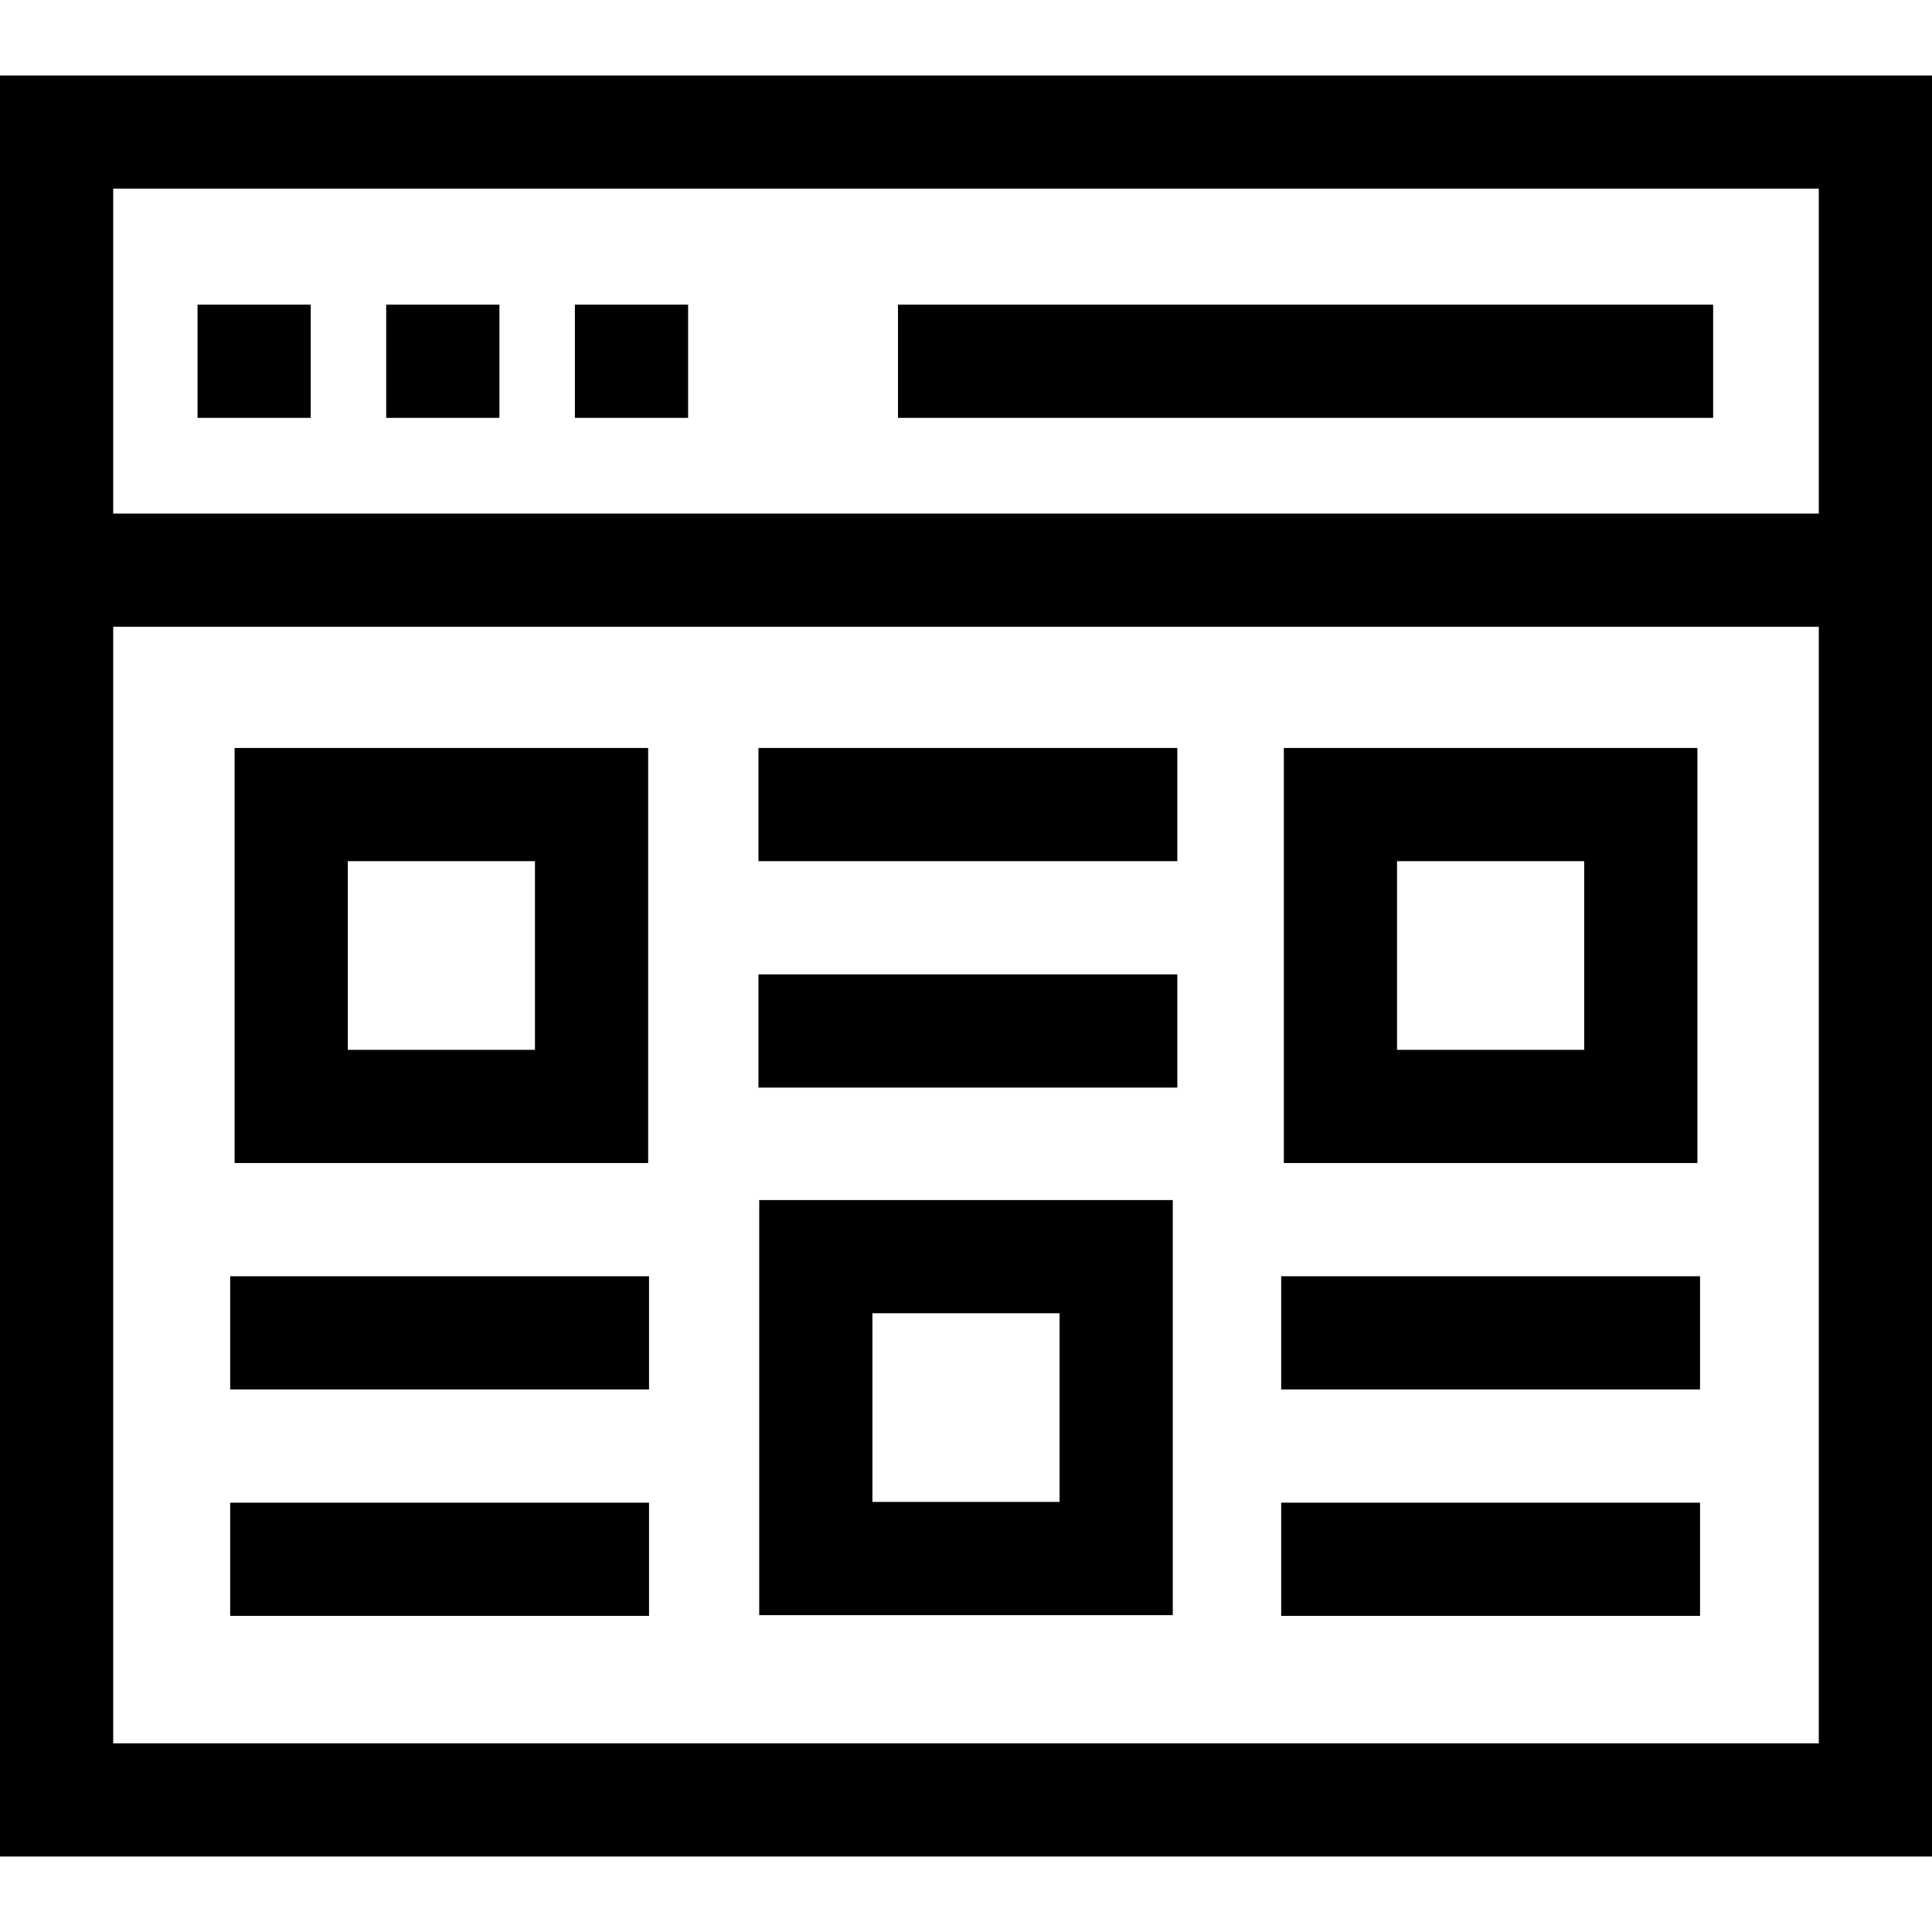 <?xml version="1.0" encoding="iso-8859-1"?>
<!-- Generator: Adobe Illustrator 21.0.0, SVG Export Plug-In . SVG Version: 6.00 Build 0)  -->
<svg xmlns="http://www.w3.org/2000/svg" xmlns:xlink="http://www.w3.org/1999/xlink" version="1.1" id="Capa_1" x="0px" y="0px" viewBox="0 0 512 512" style="enable-background:new 0 0 512 512;" xml:space="preserve" width="512" height="512">
<g>
	<rect x="52.345" y="80.739" width="30.002" height="30"/>
	<rect x="102.348" y="80.739" width="30.002" height="30"/>
	<rect x="152.351" y="80.739" width="30.002" height="30"/>
	<path d="M0,20.001v471.998h512V20.001H0z M482,50.001v86.094H30V50.001H482z M30,461.999V166.095h452v295.904H30z"/>
	<rect x="237.981" y="80.739" width="216.02" height="30"/>
	<path d="M171.77,198.22H62.173v109.997H171.77V198.22z M141.77,278.217H92.173V228.22h49.597V278.217z"/>
	<path d="M201.202,428.027h109.596V318.03H201.202V428.027z M231.202,348.03h49.596v49.997h-49.596V348.03z"/>
	<path d="M449.827,198.22H340.23v109.997h109.597V198.22z M419.827,278.217H370.23V228.22h49.597V278.217z"/>
	<rect x="61" y="338.221" width="111" height="30"/>
	<rect x="61" y="398.225" width="111" height="30"/>
	<rect x="339.528" y="338.221" width="111" height="30"/>
	<rect x="339.528" y="398.225" width="111" height="30"/>
	<rect x="201" y="198.22" width="111" height="30"/>
	<rect x="201" y="258.224" width="111" height="30"/>
</g>















</svg>
